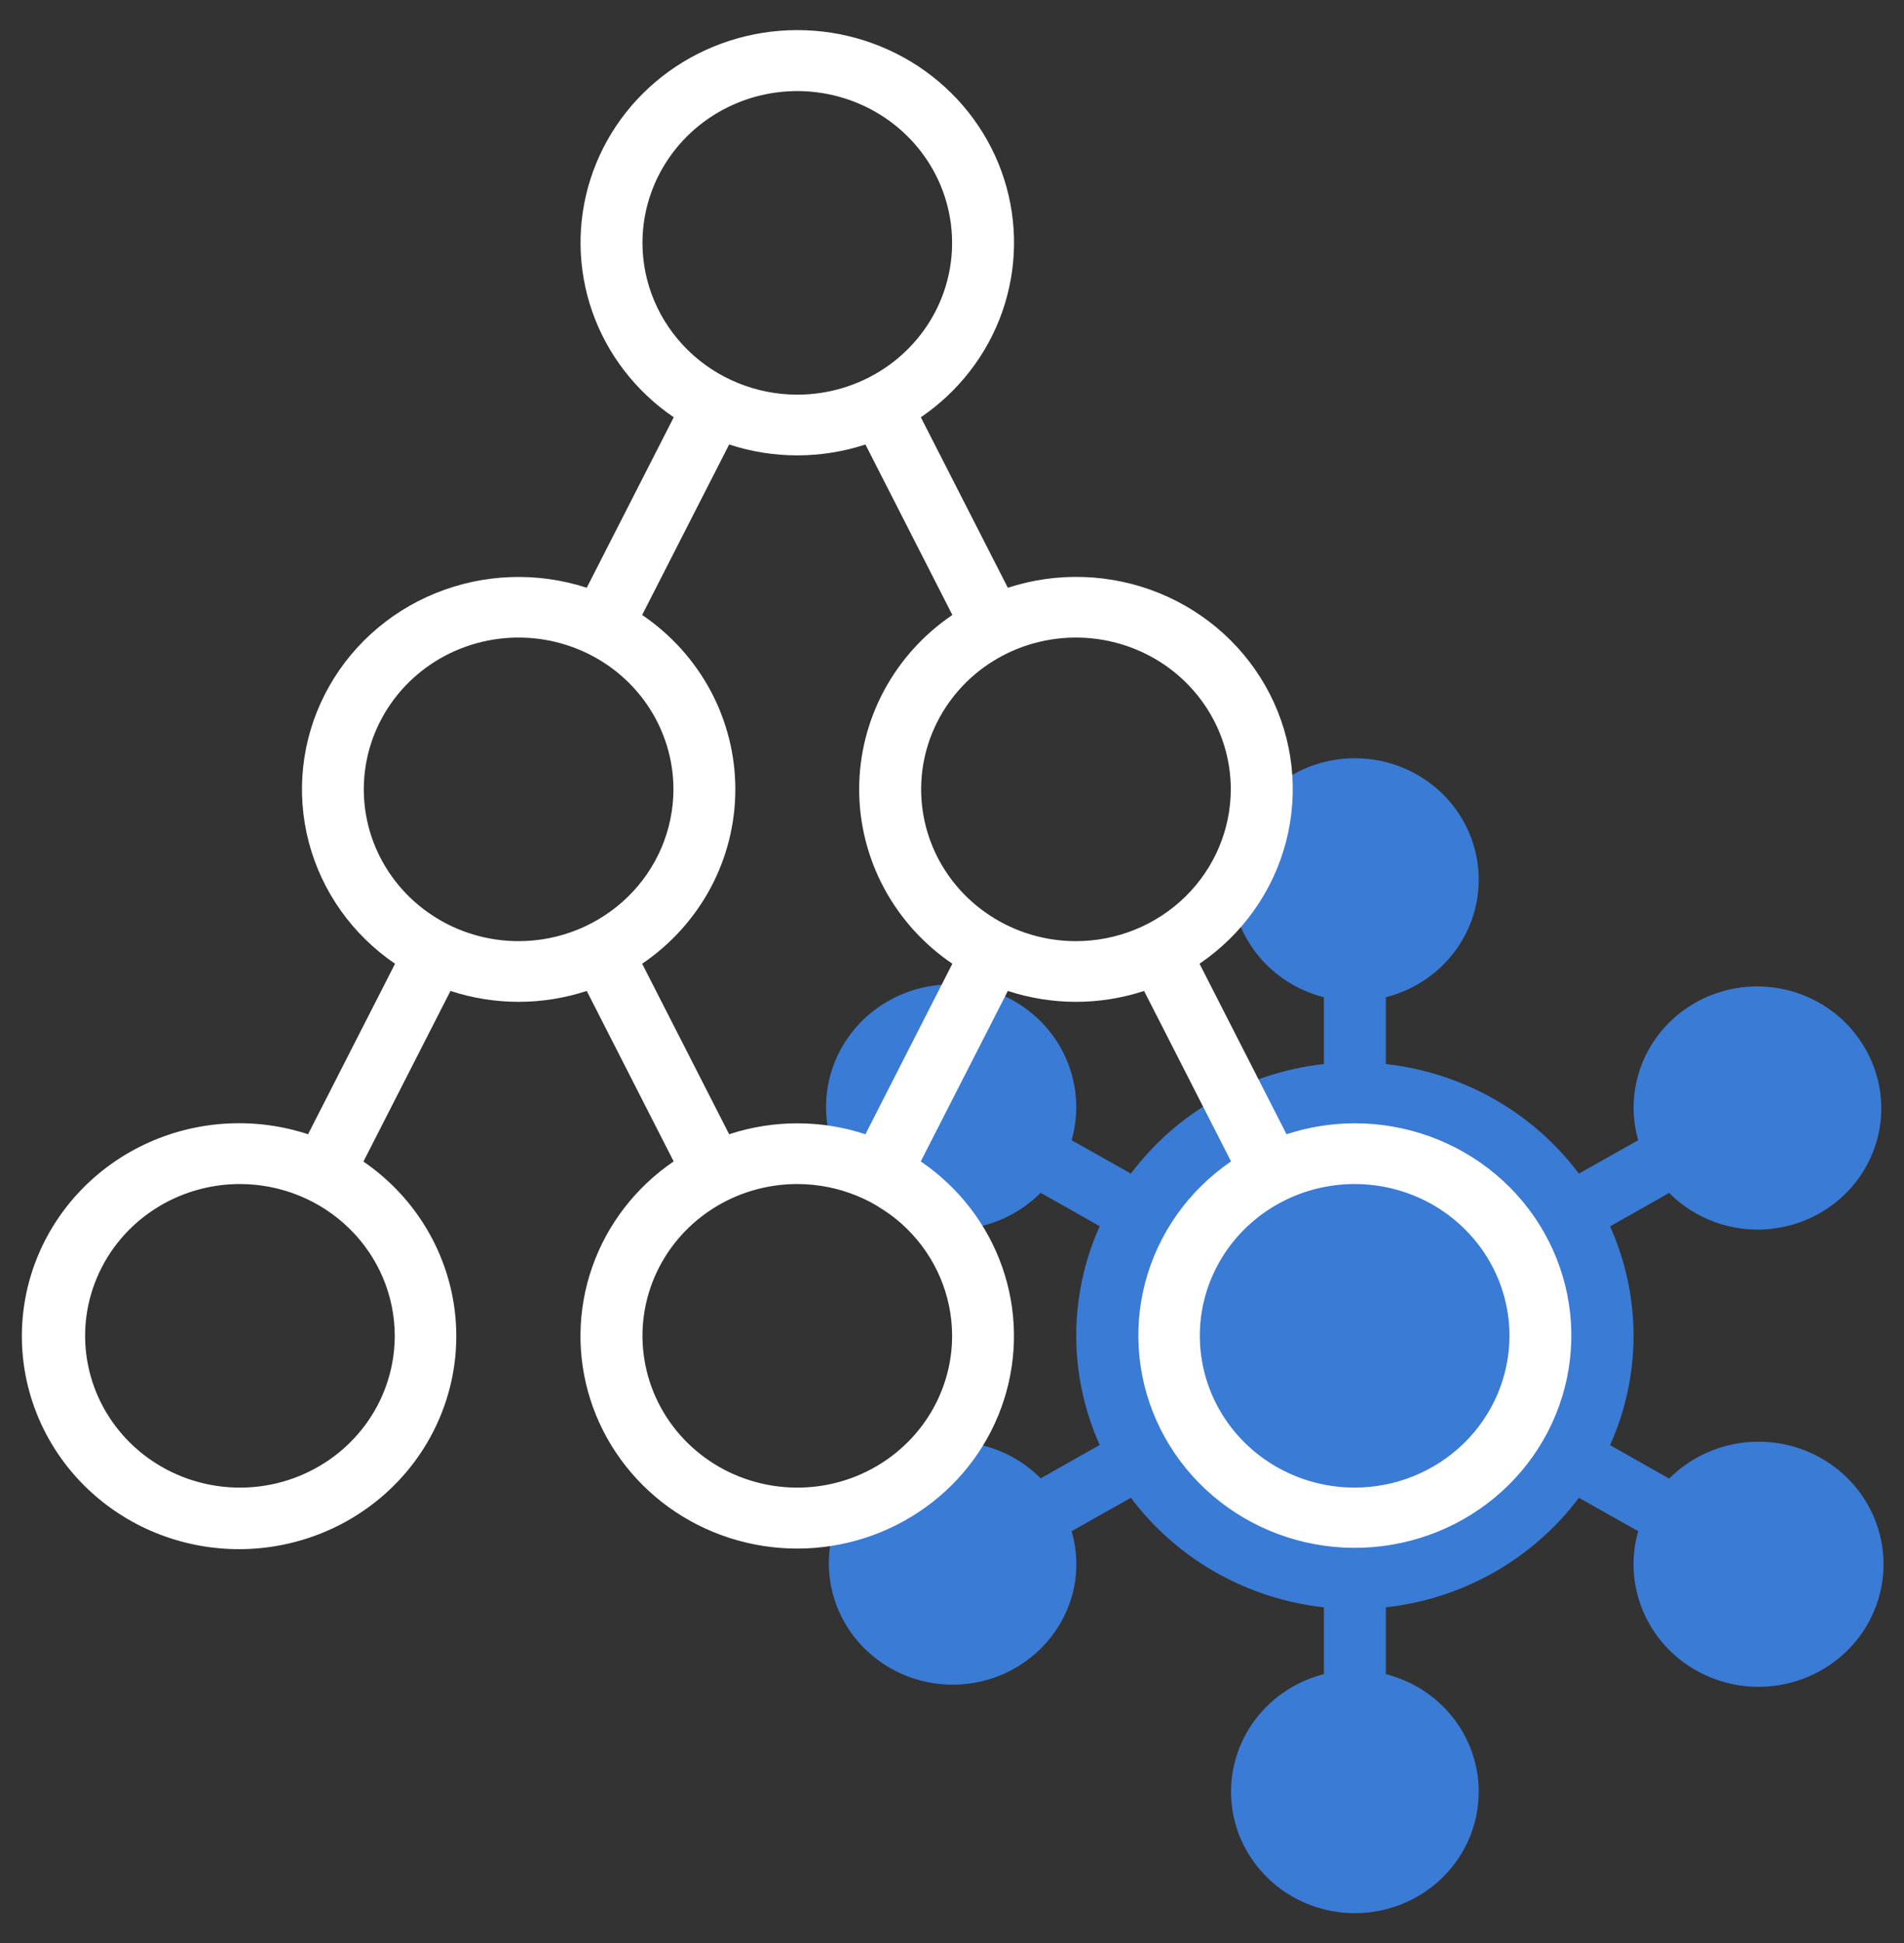<svg width="49" height="50" viewBox="0 0 49 50" fill="none" xmlns="http://www.w3.org/2000/svg">
<rect x="0" y="0" width="49" height="50" fill="#333333" stroke="none"/>
<path d="M27.595 41.043C27.74 40.505 27.734 39.938 27.578 39.402L29.104 38.543C29.689 39.323 30.432 39.976 31.287 40.462C32.142 40.947 33.09 41.254 34.071 41.362V43.081C33.32 43.271 32.666 43.724 32.23 44.353C31.795 44.983 31.608 45.746 31.706 46.501C31.804 47.255 32.179 47.949 32.761 48.452C33.343 48.955 34.092 49.232 34.868 49.232C35.644 49.232 36.393 48.955 36.975 48.452C37.557 47.949 37.933 47.255 38.03 46.501C38.128 45.746 37.942 44.983 37.506 44.353C37.071 43.724 36.416 43.271 35.665 43.081V41.362C36.647 41.254 37.595 40.947 38.45 40.462C39.304 39.976 40.048 39.323 40.633 38.543L42.159 39.402C41.947 40.142 42.019 40.932 42.359 41.624C42.7 42.316 43.286 42.862 44.008 43.16C44.73 43.459 45.539 43.488 46.282 43.243C47.025 42.998 47.651 42.496 48.042 41.831C48.434 41.165 48.565 40.383 48.41 39.63C48.255 38.876 47.825 38.205 47.2 37.74C46.576 37.276 45.8 37.051 45.018 37.108C44.237 37.165 43.504 37.5 42.956 38.049L41.436 37.188C41.834 36.3 42.04 35.342 42.04 34.373C42.04 33.403 41.834 32.445 41.436 31.558L42.956 30.698C43.498 31.244 44.225 31.576 44.999 31.633C45.774 31.689 46.543 31.465 47.161 31.004C47.779 30.543 48.204 29.875 48.355 29.128C48.506 28.381 48.373 27.606 47.981 26.948C47.595 26.29 46.976 25.791 46.242 25.548C45.507 25.305 44.708 25.332 43.993 25.626C43.278 25.92 42.697 26.46 42.359 27.144C42.022 27.828 41.95 28.609 42.159 29.341L40.633 30.201C40.048 29.421 39.304 28.767 38.45 28.282C37.595 27.797 36.647 27.49 35.665 27.381V25.663C36.416 25.472 37.071 25.02 37.506 24.391C37.942 23.761 38.128 22.997 38.03 22.243C37.933 21.488 37.557 20.795 36.975 20.292C36.393 19.789 35.644 19.512 34.868 19.512C34.092 19.512 33.343 19.789 32.761 20.292C32.179 20.795 31.804 21.488 31.706 22.243C31.608 22.997 31.795 23.761 32.23 24.391C32.666 25.02 33.32 25.472 34.071 25.663V27.381C33.09 27.49 32.142 27.797 31.287 28.282C30.432 28.767 29.689 29.421 29.104 30.201L27.578 29.341C27.79 28.601 27.719 27.81 27.378 27.117C27.038 26.424 26.451 25.877 25.728 25.579C25.005 25.28 24.195 25.251 23.452 25.496C22.708 25.741 22.081 26.244 21.689 26.91C21.297 27.576 21.166 28.36 21.322 29.113C21.477 29.867 21.907 30.54 22.533 31.004C23.158 31.469 23.934 31.694 24.717 31.637C25.499 31.58 26.233 31.245 26.782 30.695L28.301 31.554C27.903 32.441 27.697 33.4 27.697 34.369C27.697 35.338 27.903 36.297 28.301 37.184L26.782 38.043C26.387 37.643 25.89 37.355 25.342 37.209C24.733 37.049 24.09 37.069 23.493 37.268C22.896 37.467 22.372 37.834 21.989 38.324C21.605 38.815 21.378 39.406 21.337 40.022C21.295 40.639 21.442 41.254 21.757 41.789C22.072 42.324 22.542 42.756 23.107 43.029C23.672 43.303 24.308 43.406 24.933 43.325C25.558 43.245 26.144 42.984 26.618 42.577C27.092 42.17 27.433 41.634 27.596 41.037L27.595 41.043Z" fill="#3A7BD5"/>
<path d="M34.862 28.906C34.266 28.907 33.674 29.002 33.109 29.188L30.87 24.8C31.972 24.051 32.763 22.938 33.095 21.664C33.428 20.391 33.281 19.042 32.682 17.866C32.082 16.69 31.07 15.765 29.831 15.262C28.592 14.758 27.21 14.71 25.937 15.125L23.698 10.738C24.674 10.073 25.409 9.121 25.795 8.019C26.18 6.917 26.197 5.723 25.842 4.611C25.487 3.499 24.779 2.527 23.822 1.837C22.864 1.147 21.707 0.775 20.518 0.775C19.33 0.775 18.173 1.147 17.215 1.837C16.258 2.527 15.55 3.499 15.195 4.611C14.84 5.723 14.857 6.917 15.242 8.019C15.628 9.121 16.363 10.073 17.339 10.738L15.1 15.125C13.828 14.711 12.446 14.761 11.208 15.265C9.97 15.768 8.959 16.693 8.36 17.868C7.76 19.044 7.613 20.391 7.945 21.665C8.277 22.938 9.066 24.051 10.167 24.8L7.928 29.188C6.588 28.747 5.127 28.822 3.84 29.395C2.554 29.968 1.536 30.997 0.992 32.277C0.449 33.556 0.42 34.989 0.911 36.288C1.402 37.588 2.377 38.657 3.639 39.28C4.902 39.903 6.358 40.034 7.715 39.646C9.072 39.259 10.229 38.382 10.953 37.192C11.677 36.002 11.915 34.587 11.618 33.233C11.321 31.878 10.511 30.684 9.353 29.891L11.593 25.5C12.731 25.874 13.962 25.874 15.1 25.5L17.337 29.887C16.361 30.552 15.626 31.504 15.241 32.606C14.855 33.708 14.838 34.902 15.193 36.014C15.548 37.126 16.256 38.098 17.213 38.788C18.171 39.477 19.328 39.85 20.517 39.85C21.705 39.85 22.863 39.477 23.82 38.788C24.778 38.098 25.486 37.126 25.84 36.014C26.195 34.902 26.179 33.708 25.793 32.606C25.407 31.504 24.673 30.552 23.696 29.887L25.937 25.5C27.075 25.874 28.306 25.874 29.443 25.5L31.681 29.887C30.589 30.634 29.805 31.739 29.472 33.003C29.14 34.267 29.279 35.606 29.867 36.778C30.454 37.95 31.45 38.876 32.674 39.39C33.898 39.904 35.269 39.971 36.539 39.579C37.81 39.188 38.895 38.363 39.598 37.254C40.301 36.146 40.577 34.827 40.374 33.537C40.171 32.247 39.504 31.07 38.493 30.221C37.482 29.372 36.194 28.905 34.862 28.906ZM10.159 34.375C10.159 35.148 9.925 35.903 9.488 36.545C9.05 37.188 8.427 37.688 7.699 37.984C6.971 38.28 6.17 38.357 5.397 38.206C4.624 38.056 3.915 37.683 3.357 37.137C2.8 36.591 2.421 35.895 2.267 35.137C2.113 34.379 2.192 33.594 2.494 32.88C2.795 32.166 3.306 31.556 3.961 31.127C4.616 30.698 5.387 30.469 6.175 30.469C7.231 30.47 8.244 30.882 8.991 31.614C9.738 32.346 10.158 33.339 10.159 34.375ZM16.534 6.25C16.534 5.477 16.768 4.722 17.206 4.08C17.643 3.437 18.266 2.937 18.994 2.641C19.722 2.345 20.523 2.268 21.296 2.419C22.069 2.57 22.779 2.942 23.336 3.488C23.893 4.034 24.273 4.73 24.426 5.488C24.58 6.246 24.501 7.031 24.2 7.745C23.898 8.459 23.387 9.069 22.732 9.498C22.077 9.927 21.306 10.156 20.518 10.156C19.462 10.155 18.449 9.743 17.703 9.011C16.956 8.278 16.535 7.286 16.534 6.25ZM13.347 24.219C12.559 24.219 11.788 23.99 11.133 23.56C10.478 23.131 9.967 22.521 9.665 21.807C9.364 21.094 9.285 20.308 9.439 19.55C9.592 18.793 9.972 18.097 10.529 17.55C11.086 17.004 11.796 16.632 12.569 16.481C13.342 16.331 14.143 16.408 14.871 16.704C15.599 16.999 16.222 17.5 16.66 18.142C17.097 18.785 17.331 19.54 17.331 20.312C17.33 21.348 16.91 22.341 16.163 23.073C15.416 23.806 14.403 24.218 13.347 24.219ZM24.503 34.375C24.503 35.148 24.269 35.903 23.831 36.545C23.393 37.188 22.771 37.688 22.043 37.984C21.315 38.28 20.514 38.357 19.741 38.206C18.968 38.056 18.258 37.683 17.701 37.137C17.144 36.591 16.764 35.895 16.611 35.137C16.457 34.379 16.536 33.594 16.837 32.88C17.139 32.166 17.65 31.556 18.305 31.127C18.96 30.698 19.73 30.469 20.518 30.469C21.575 30.47 22.587 30.882 23.334 31.614C24.081 32.346 24.502 33.339 24.503 34.375ZM22.272 29.188C21.134 28.813 19.903 28.813 18.765 29.188L16.526 24.8C17.266 24.298 17.871 23.627 18.289 22.846C18.706 22.064 18.924 21.195 18.924 20.312C18.924 19.43 18.706 18.561 18.289 17.779C17.871 16.998 17.266 16.327 16.526 15.825L18.765 11.438C19.903 11.812 21.134 11.812 22.272 11.438L24.509 15.825C23.769 16.327 23.164 16.998 22.747 17.779C22.329 18.561 22.111 19.43 22.111 20.312C22.111 21.195 22.329 22.064 22.747 22.846C23.164 23.627 23.769 24.298 24.509 24.8L22.272 29.188ZM27.69 24.219C26.902 24.219 26.132 23.99 25.477 23.56C24.822 23.131 24.311 22.521 24.009 21.807C23.708 21.094 23.629 20.308 23.782 19.55C23.936 18.793 24.316 18.097 24.873 17.55C25.43 17.004 26.14 16.632 26.913 16.481C27.686 16.331 28.487 16.408 29.215 16.704C29.943 16.999 30.565 17.5 31.003 18.142C31.441 18.785 31.675 19.54 31.675 20.312C31.673 21.348 31.253 22.341 30.506 23.073C29.759 23.806 28.747 24.218 27.69 24.219ZM34.862 38.281C34.074 38.281 33.304 38.052 32.649 37.623C31.993 37.194 31.483 36.584 31.181 35.87C30.88 35.156 30.801 34.371 30.954 33.613C31.108 32.855 31.488 32.159 32.045 31.613C32.602 31.067 33.312 30.695 34.085 30.544C34.858 30.393 35.659 30.471 36.387 30.766C37.115 31.062 37.737 31.562 38.175 32.205C38.613 32.847 38.847 33.602 38.847 34.375C38.845 35.411 38.425 36.404 37.678 37.136C36.931 37.868 35.919 38.28 34.862 38.281Z" fill="white"/>
</svg>
